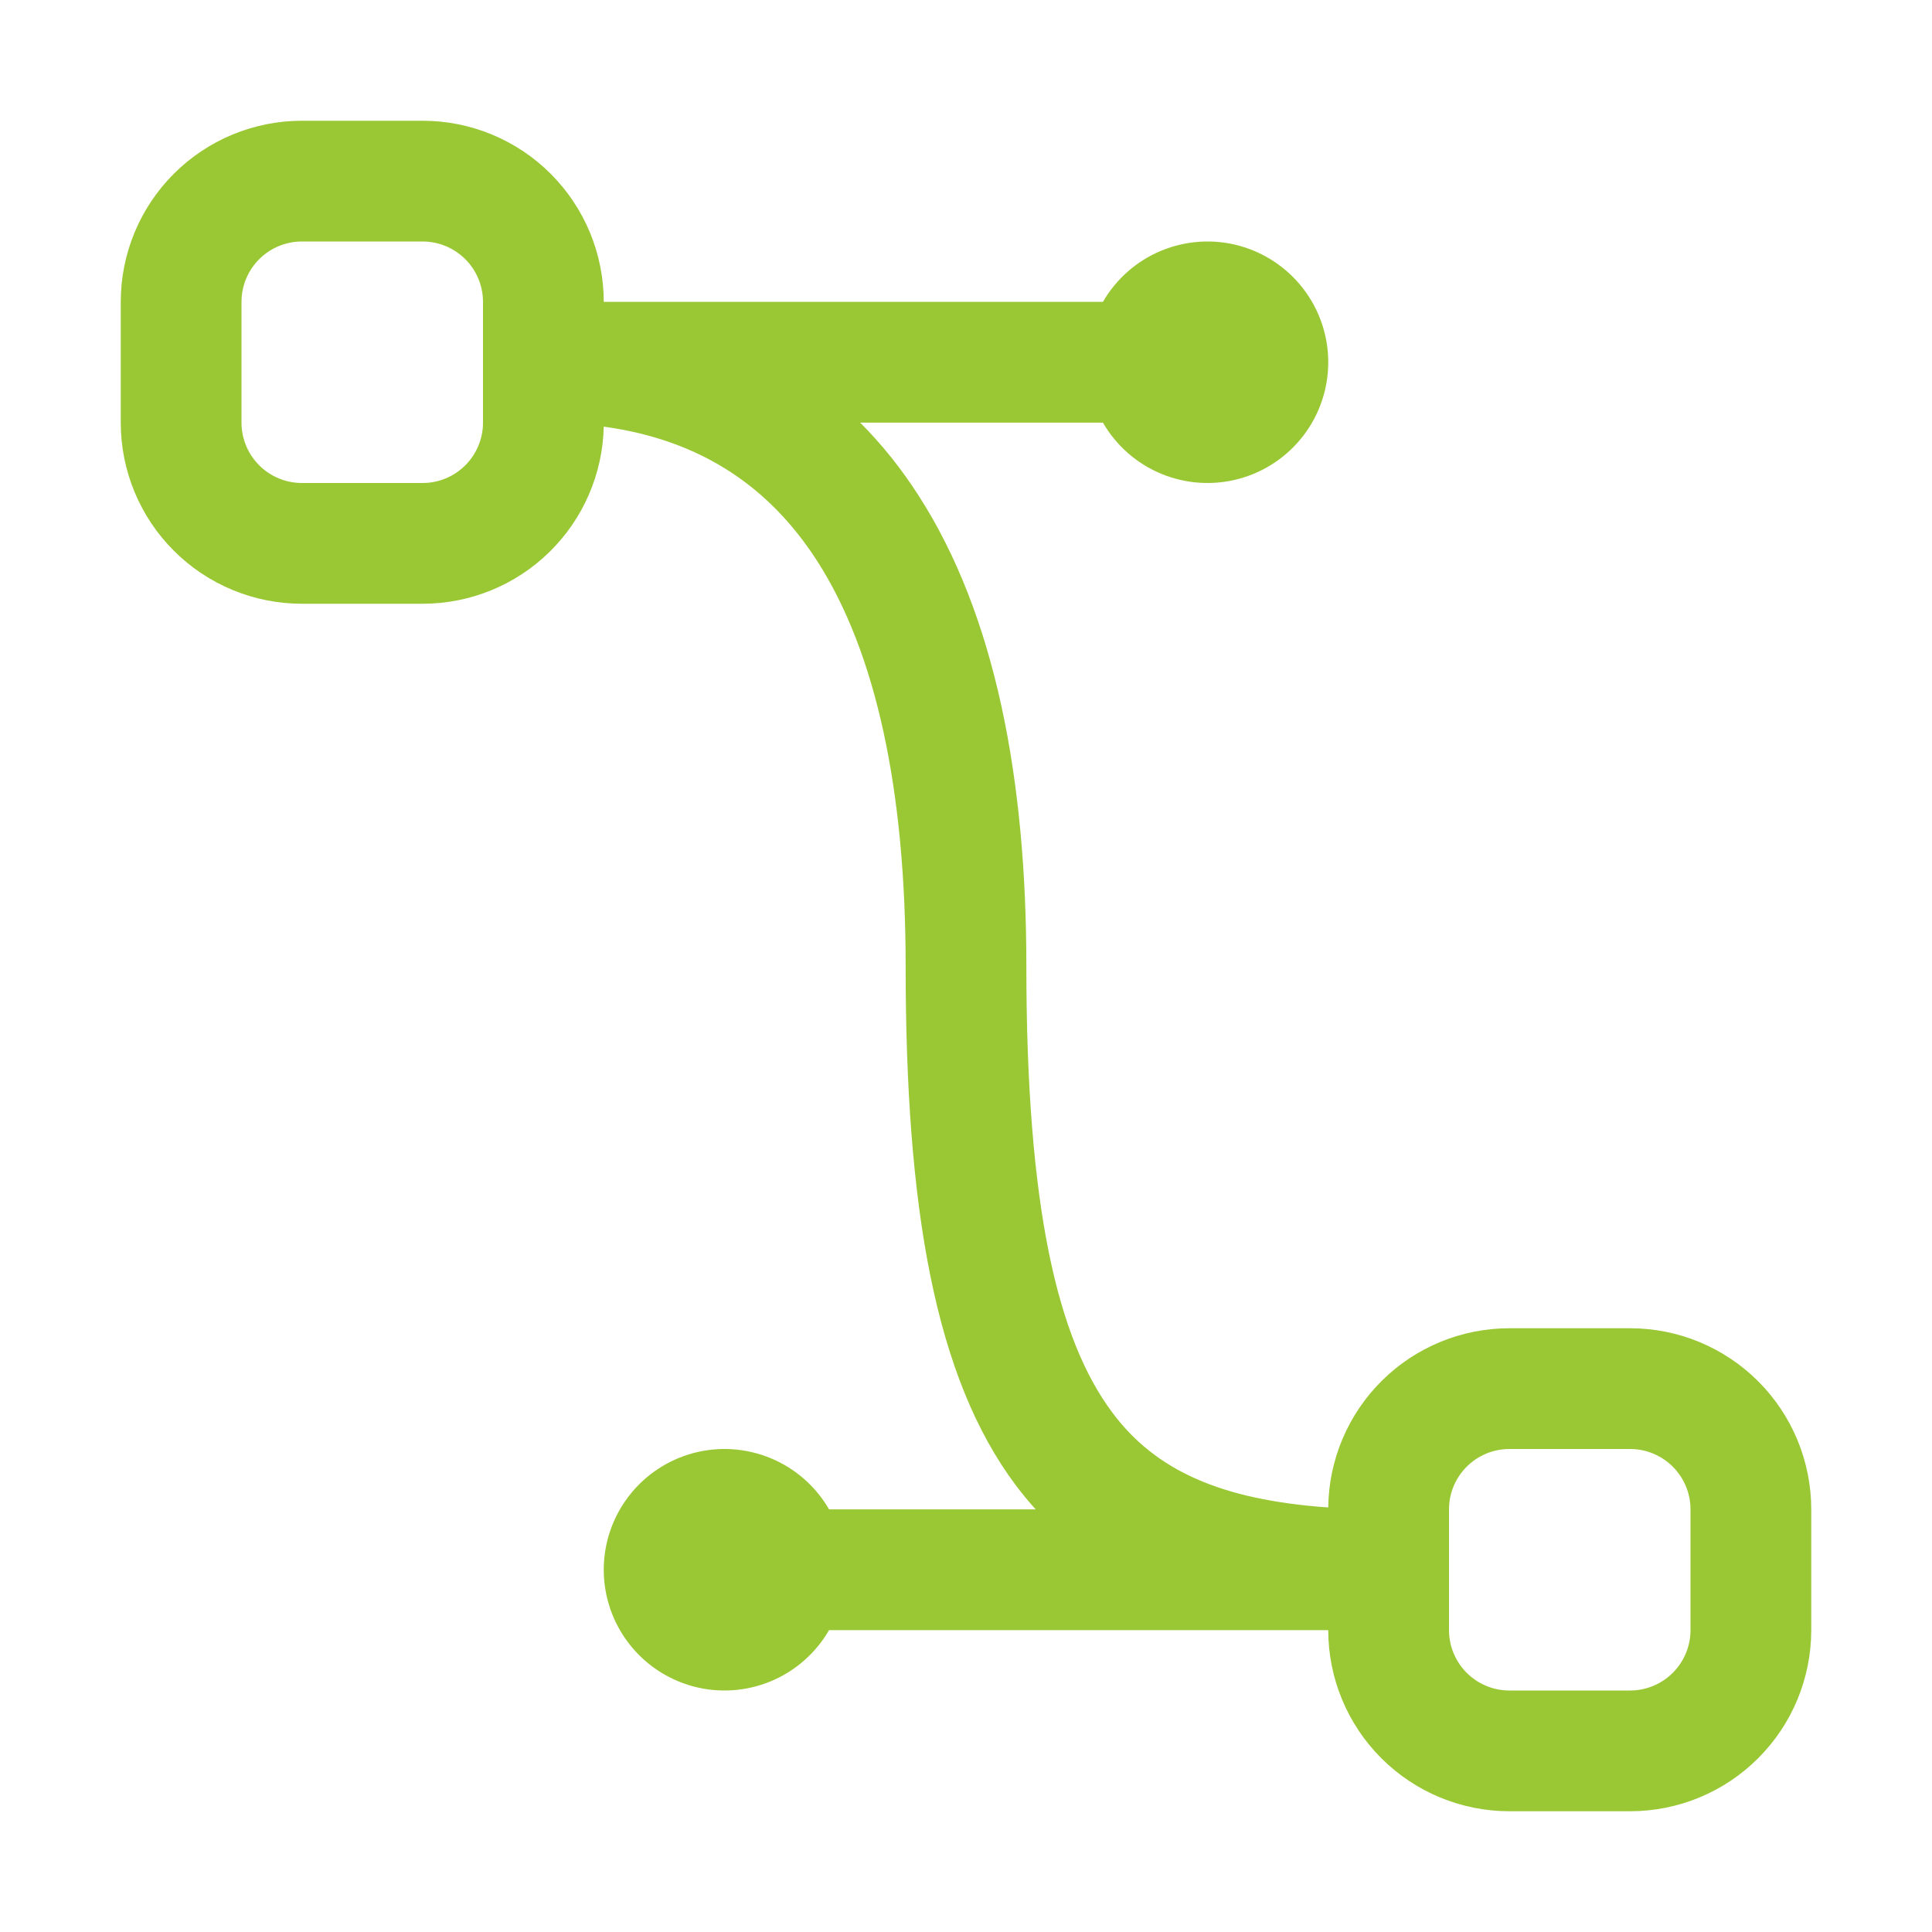 <svg width="50" height="50" viewBox="0 0 50 50" fill="none" xmlns="http://www.w3.org/2000/svg">
<path fill-rule="evenodd" clip-rule="evenodd" d="M3.125 7.812C3.125 6.569 3.619 5.377 4.498 4.498C5.377 3.619 6.569 3.125 7.812 3.125H10.938C12.181 3.125 13.373 3.619 14.252 4.498C15.131 5.377 15.625 6.569 15.625 7.812H28.544C28.888 7.217 29.419 6.751 30.054 6.488C30.69 6.225 31.394 6.178 32.059 6.356C32.723 6.535 33.31 6.927 33.729 7.473C34.148 8.018 34.375 8.687 34.375 9.375C34.375 10.063 34.148 10.732 33.729 11.277C33.31 11.823 32.723 12.216 32.059 12.393C31.394 12.572 30.69 12.525 30.054 12.262C29.419 11.999 28.888 11.533 28.544 10.938H22.262C22.823 11.5 23.327 12.13 23.775 12.828C25.769 15.928 26.562 20.184 26.562 25C26.562 31.228 27.366 34.663 28.791 36.562C29.903 38.05 31.587 38.816 34.375 39.013C34.388 37.778 34.888 36.599 35.766 35.73C36.643 34.862 37.828 34.375 39.062 34.375H42.188C43.431 34.375 44.623 34.869 45.502 35.748C46.381 36.627 46.875 37.819 46.875 39.062V42.188C46.875 43.431 46.381 44.623 45.502 45.502C44.623 46.381 43.431 46.875 42.188 46.875H39.062C37.819 46.875 36.627 46.381 35.748 45.502C34.869 44.623 34.375 43.431 34.375 42.188H21.456C21.112 42.783 20.581 43.249 19.946 43.512C19.31 43.775 18.606 43.822 17.941 43.644C17.277 43.465 16.689 43.073 16.271 42.527C15.852 41.982 15.625 41.313 15.625 40.625C15.625 39.937 15.852 39.268 16.271 38.723C16.689 38.177 17.277 37.785 17.941 37.606C18.606 37.428 19.31 37.475 19.946 37.738C20.581 38.001 21.112 38.467 21.456 39.062H26.803C26.622 38.862 26.45 38.653 26.288 38.438C24.197 35.647 23.438 31.272 23.438 25C23.438 20.438 22.669 16.884 21.147 14.516C19.928 12.625 18.172 11.391 15.625 11.041C15.598 12.266 15.092 13.432 14.216 14.289C13.34 15.146 12.163 15.625 10.938 15.625H7.812C6.569 15.625 5.377 15.131 4.498 14.252C3.619 13.373 3.125 12.181 3.125 10.938V7.812ZM7.812 6.25C7.398 6.25 7.001 6.415 6.708 6.708C6.415 7.001 6.25 7.398 6.25 7.812V10.938C6.25 11.352 6.415 11.749 6.708 12.042C7.001 12.335 7.398 12.5 7.812 12.5H10.938C11.352 12.5 11.749 12.335 12.042 12.042C12.335 11.749 12.5 11.352 12.5 10.938V7.812C12.5 7.398 12.335 7.001 12.042 6.708C11.749 6.415 11.352 6.25 10.938 6.25H7.812ZM39.062 37.5C38.648 37.5 38.251 37.665 37.958 37.958C37.665 38.251 37.5 38.648 37.5 39.062V42.188C37.5 42.602 37.665 42.999 37.958 43.292C38.251 43.585 38.648 43.75 39.062 43.75H42.188C42.602 43.75 42.999 43.585 43.292 43.292C43.585 42.999 43.75 42.602 43.75 42.188V39.062C43.75 38.648 43.585 38.251 43.292 37.958C42.999 37.665 42.602 37.5 42.188 37.5H39.062Z" fill="#9AC834"/>
</svg>
